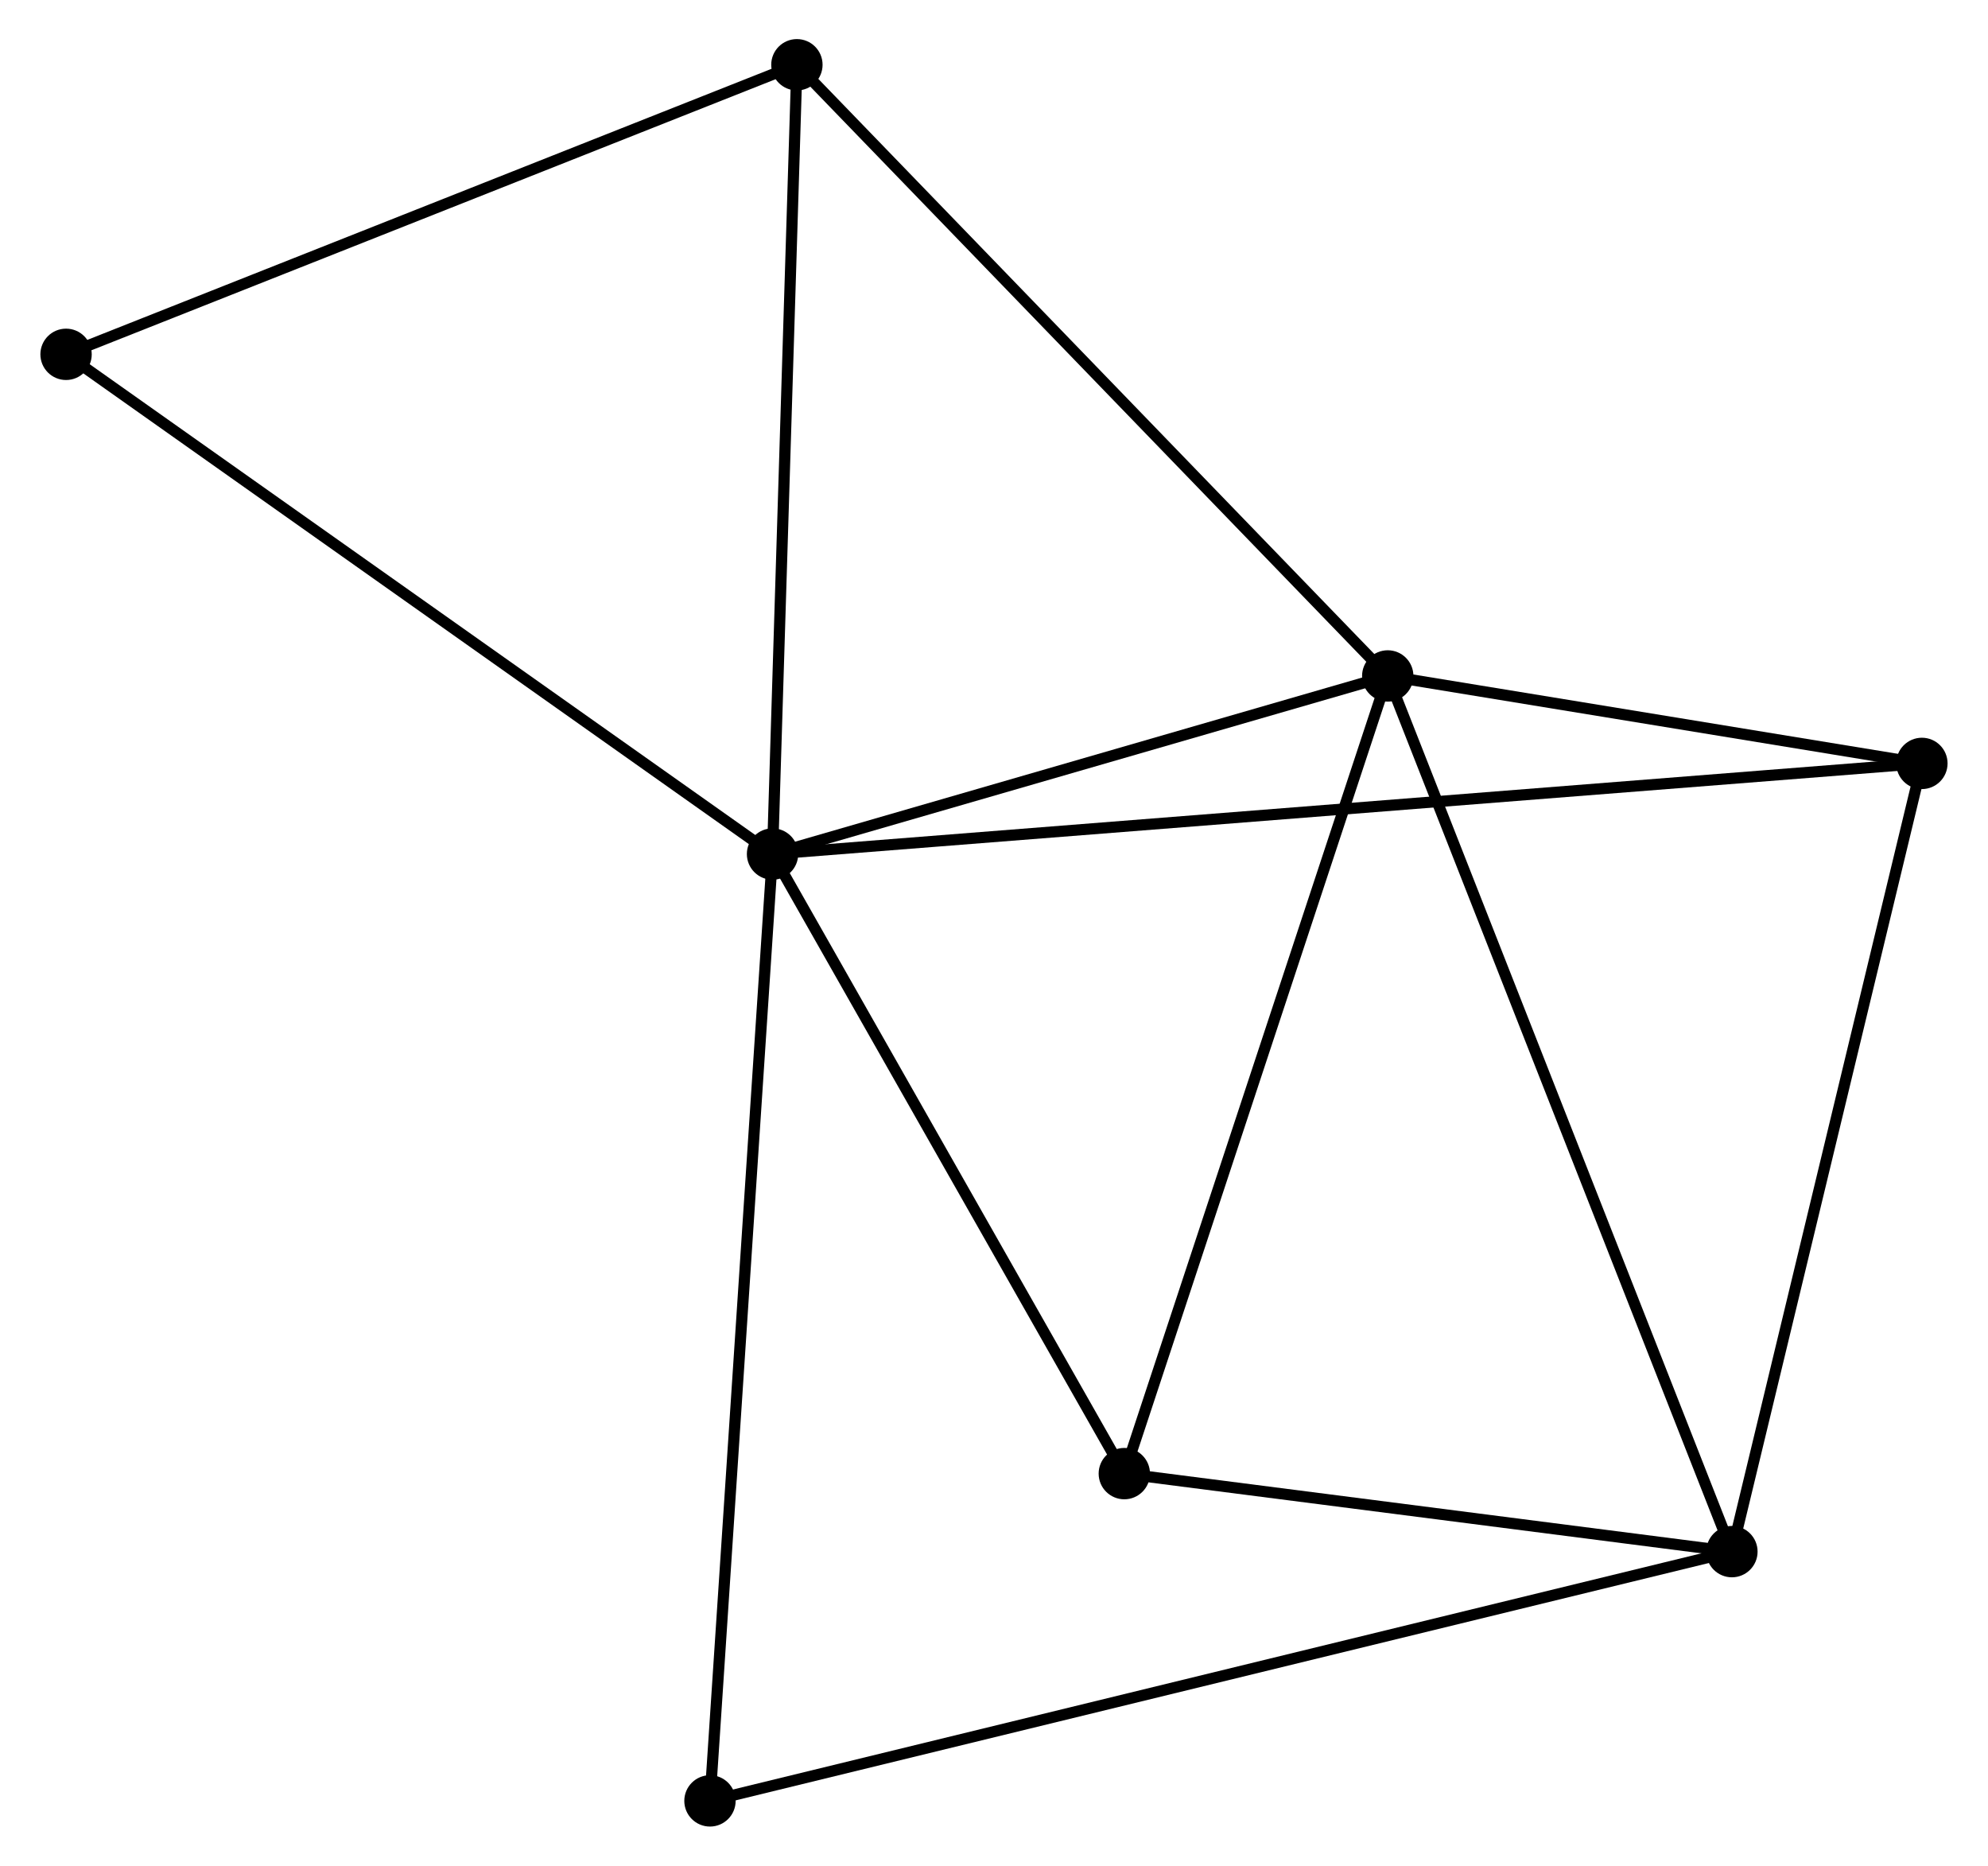 <?xml version="1.0" encoding="UTF-8" standalone="no"?>
<!DOCTYPE svg PUBLIC "-//W3C//DTD SVG 1.1//EN"
 "http://www.w3.org/Graphics/SVG/1.1/DTD/svg11.dtd">
<!-- Generated by graphviz version 2.36.0 (20140111.2315)
 -->
<!-- Title: %3 Pages: 1 -->
<svg width="178pt" height="167pt"
 viewBox="0.00 0.00 177.86 167.09" xmlns="http://www.w3.org/2000/svg" xmlns:xlink="http://www.w3.org/1999/xlink">
<g id="graph0" class="graph" transform="scale(1 1) rotate(0) translate(4 163.093)">
<title>%3</title>
<!-- 0 -->
<g id="node1" class="node"><title>0</title>
<ellipse fill="black" stroke="black" cx="65.09" cy="-86.603" rx="1.8" ry="1.8"/>
</g>
<!-- 1 -->
<g id="node2" class="node"><title>1</title>
<ellipse fill="black" stroke="black" cx="120.204" cy="-102.553" rx="1.8" ry="1.8"/>
</g>
<!-- 0&#45;&#45;1 -->
<g id="edge1" class="edge"><title>0&#45;&#45;1</title>
<path fill="none" stroke="black" d="M66.924,-87.134C75.291,-89.555 109.808,-99.544 118.306,-102.004"/>
</g>
<!-- 3 -->
<g id="node3" class="node"><title>3</title>
<ellipse fill="black" stroke="black" cx="96.604" cy="-31.111" rx="1.8" ry="1.8"/>
</g>
<!-- 0&#45;&#45;3 -->
<g id="edge2" class="edge"><title>0&#45;&#45;3</title>
<path fill="none" stroke="black" d="M66.138,-84.757C70.923,-76.332 90.66,-41.578 95.519,-33.021"/>
</g>
<!-- 4 -->
<g id="node4" class="node"><title>4</title>
<ellipse fill="black" stroke="black" cx="168.056" cy="-94.72" rx="1.8" ry="1.8"/>
</g>
<!-- 0&#45;&#45;4 -->
<g id="edge3" class="edge"><title>0&#45;&#45;4</title>
<path fill="none" stroke="black" d="M67.24,-86.773C80.756,-87.838 153.796,-93.596 166.249,-94.577"/>
</g>
<!-- 5 -->
<g id="node5" class="node"><title>5</title>
<ellipse fill="black" stroke="black" cx="67.273" cy="-157.293" rx="1.8" ry="1.8"/>
</g>
<!-- 0&#45;&#45;5 -->
<g id="edge4" class="edge"><title>0&#45;&#45;5</title>
<path fill="none" stroke="black" d="M65.153,-88.642C65.472,-98.965 66.904,-145.355 67.214,-155.38"/>
</g>
<!-- 6 -->
<g id="node6" class="node"><title>6</title>
<ellipse fill="black" stroke="black" cx="1.8" cy="-131.358" rx="1.8" ry="1.8"/>
</g>
<!-- 0&#45;&#45;6 -->
<g id="edge5" class="edge"><title>0&#45;&#45;6</title>
<path fill="none" stroke="black" d="M63.525,-87.709C54.845,-93.847 12.665,-123.675 3.542,-130.126"/>
</g>
<!-- 7 -->
<g id="node7" class="node"><title>7</title>
<ellipse fill="black" stroke="black" cx="59.485" cy="-1.8" rx="1.8" ry="1.8"/>
</g>
<!-- 0&#45;&#45;7 -->
<g id="edge6" class="edge"><title>0&#45;&#45;7</title>
<path fill="none" stroke="black" d="M64.951,-84.507C64.176,-72.774 60.381,-15.364 59.618,-3.823"/>
</g>
<!-- 1&#45;&#45;3 -->
<g id="edge8" class="edge"><title>1&#45;&#45;3</title>
<path fill="none" stroke="black" d="M119.62,-100.787C116.384,-90.989 100.656,-43.375 97.254,-33.077"/>
</g>
<!-- 1&#45;&#45;4 -->
<g id="edge9" class="edge"><title>1&#45;&#45;4</title>
<path fill="none" stroke="black" d="M122.26,-102.216C130.131,-100.928 158.295,-96.317 166.06,-95.046"/>
</g>
<!-- 1&#45;&#45;5 -->
<g id="edge10" class="edge"><title>1&#45;&#45;5</title>
<path fill="none" stroke="black" d="M118.895,-103.906C111.636,-111.414 76.36,-147.896 68.73,-155.786"/>
</g>
<!-- 2 -->
<g id="node8" class="node"><title>2</title>
<ellipse fill="black" stroke="black" cx="151.036" cy="-24.124" rx="1.8" ry="1.8"/>
</g>
<!-- 1&#45;&#45;2 -->
<g id="edge7" class="edge"><title>1&#45;&#45;2</title>
<path fill="none" stroke="black" d="M120.966,-100.614C125.231,-89.763 146.105,-36.668 150.301,-25.995"/>
</g>
<!-- 5&#45;&#45;6 -->
<g id="edge14" class="edge"><title>5&#45;&#45;6</title>
<path fill="none" stroke="black" d="M65.384,-156.545C55.823,-152.758 12.857,-135.738 3.572,-132.06"/>
</g>
<!-- 2&#45;&#45;3 -->
<g id="edge11" class="edge"><title>2&#45;&#45;3</title>
<path fill="none" stroke="black" d="M149.225,-24.356C140.961,-25.417 106.871,-29.793 98.478,-30.87"/>
</g>
<!-- 2&#45;&#45;4 -->
<g id="edge12" class="edge"><title>2&#45;&#45;4</title>
<path fill="none" stroke="black" d="M151.527,-26.16C154.013,-36.469 165.181,-82.798 167.595,-92.809"/>
</g>
<!-- 2&#45;&#45;7 -->
<g id="edge13" class="edge"><title>2&#45;&#45;7</title>
<path fill="none" stroke="black" d="M149.124,-23.657C137.21,-20.752 73.27,-5.161 61.386,-2.264"/>
</g>
</g>
</svg>
